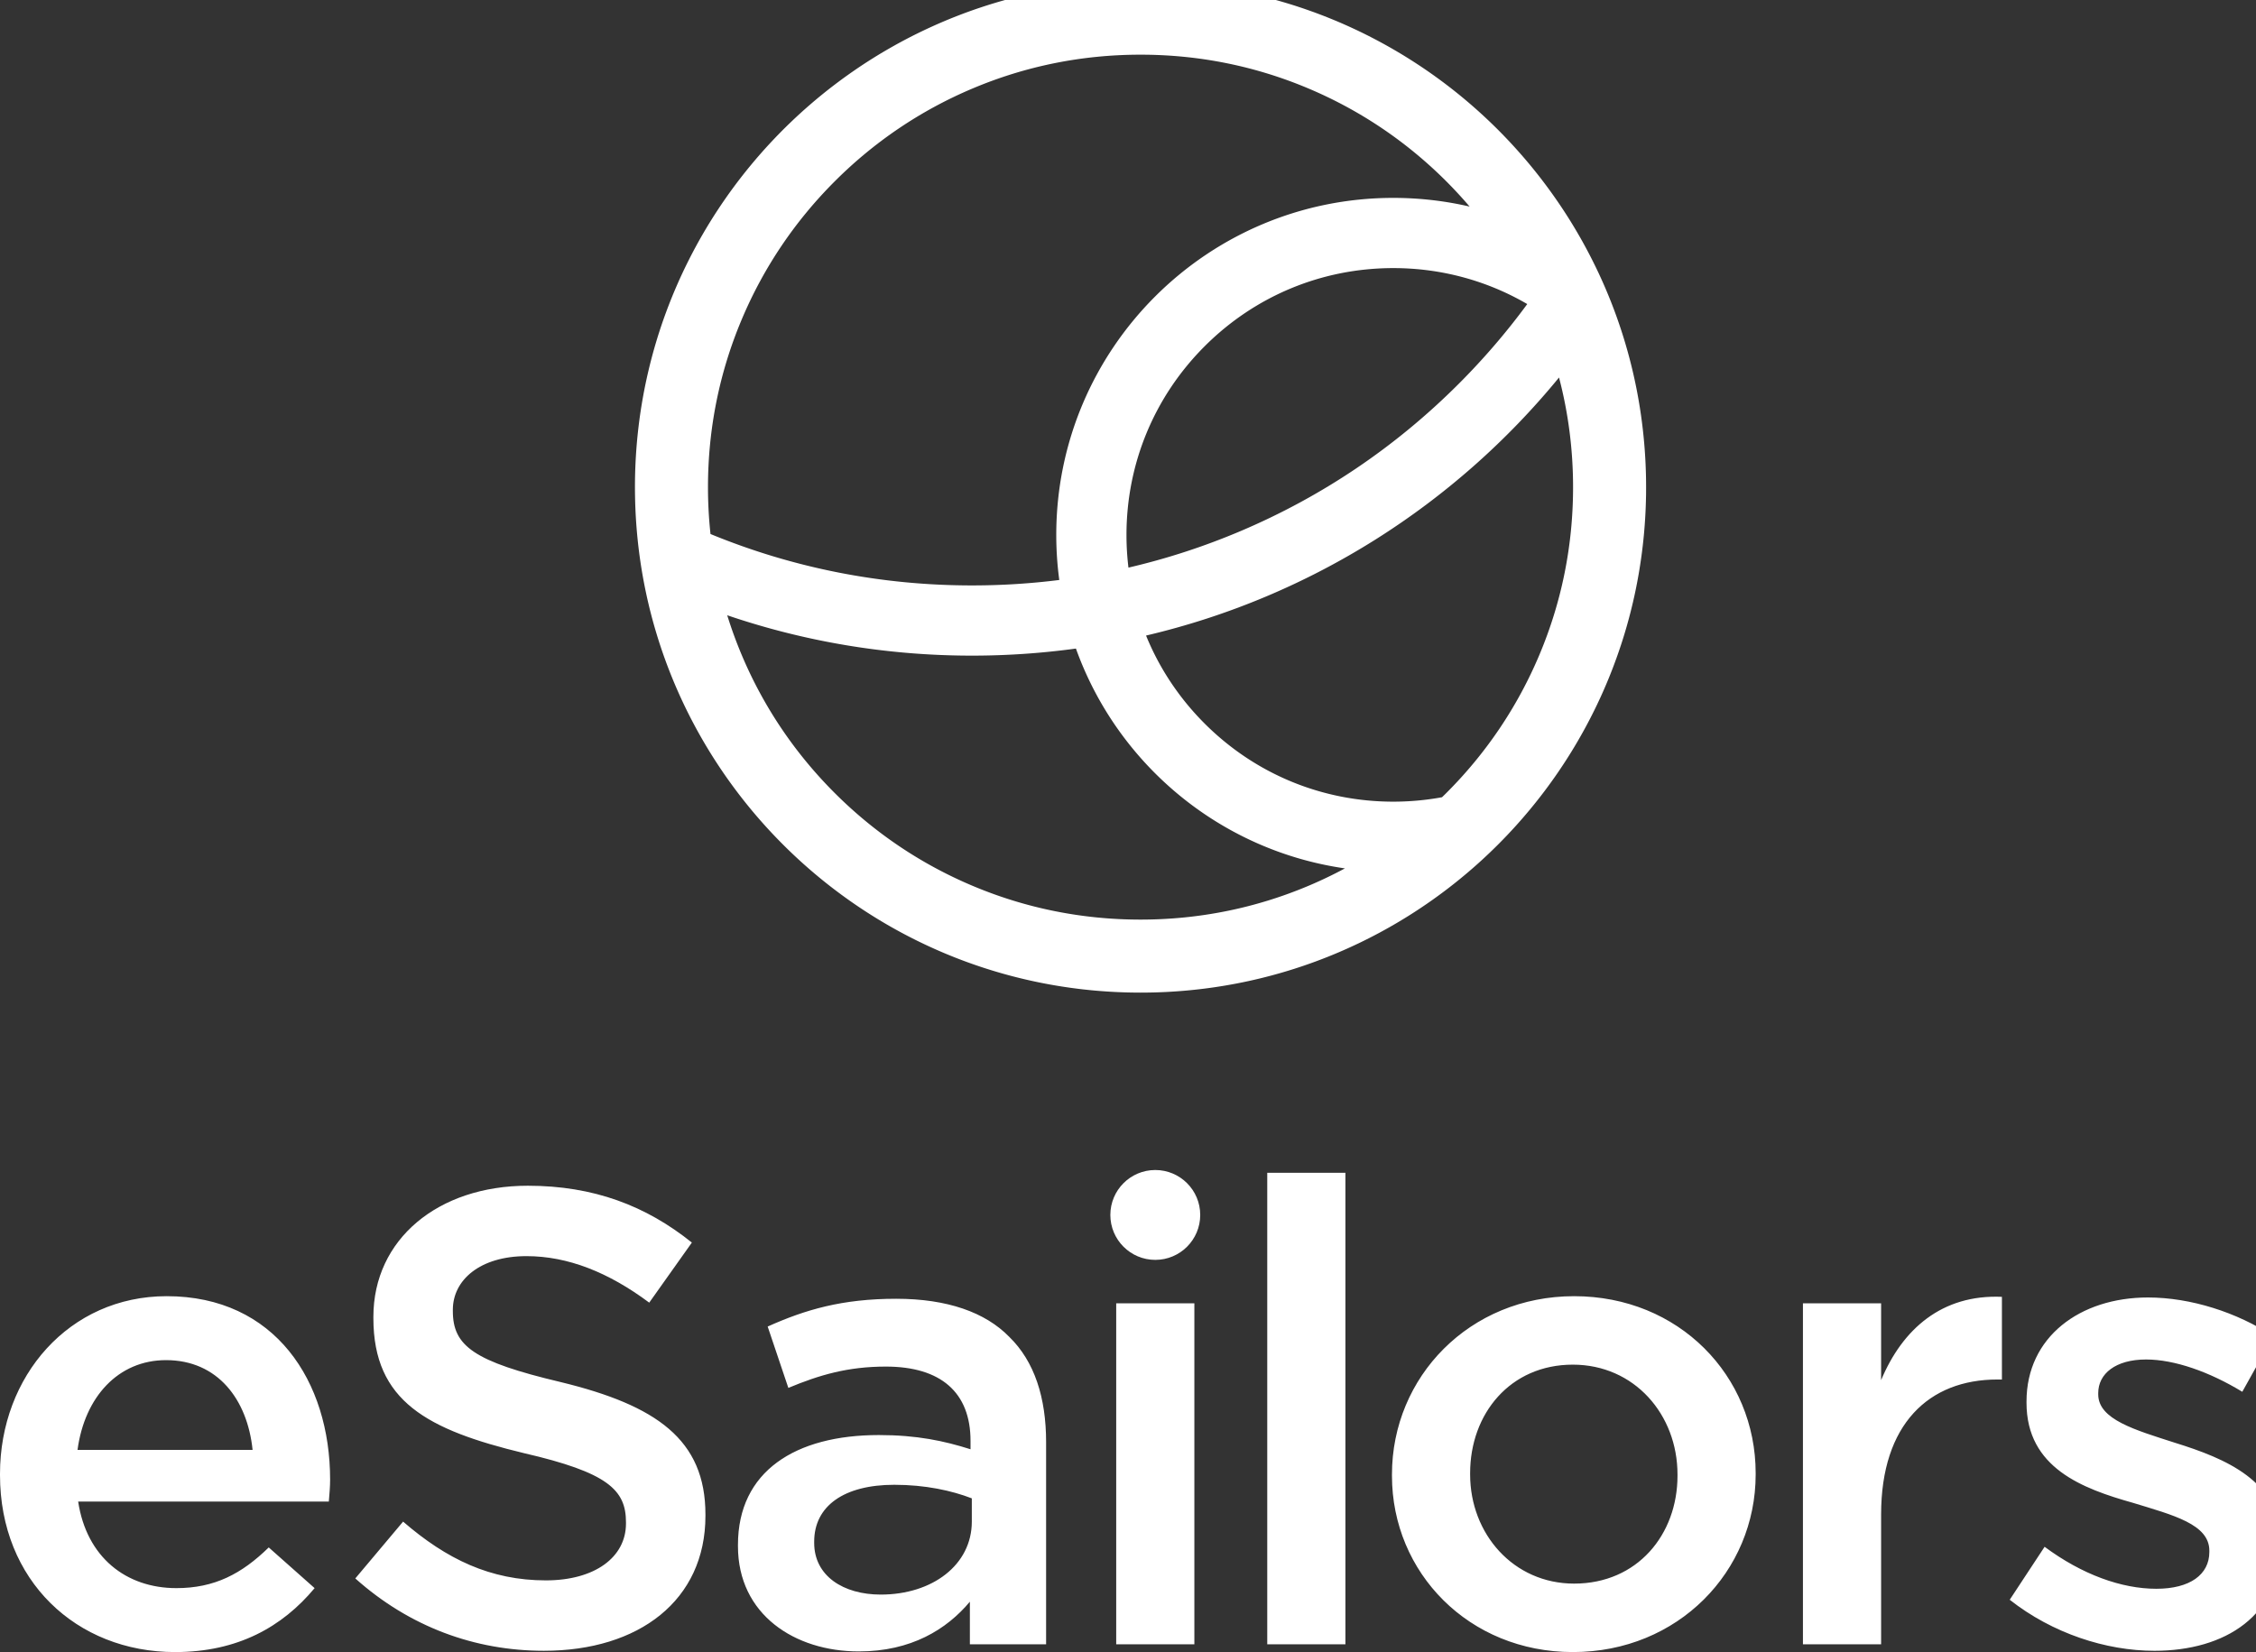 <svg xmlns="http://www.w3.org/2000/svg" height="1487.075" width="2030.325"><rect width="100%" height="100%" fill="#333333" stroke="none"/><defs><clipPath id="a" clipPathUnits="userSpaceOnUse"><path d="M0 0h14663v10739.9H0V0z"/></clipPath></defs><g clip-path="url(#a)" fill="#fff" transform="matrix(.14 0 0 -.14 0 1487.075)"><path d="M1623.75 1299.81c-33.22 323.91-224.25 577.24-556.48 577.24-307.297 0-523.254-236.72-568.934-577.24H1623.75zM0 1137.85v8.31c0 627.07 444.352 1142.02 1071.43 1142.02 697.66 0 1050.66-548.17 1050.66-1179.4 0-45.68-4.16-91.36-8.31-141.19H502.492c53.985-357.137 307.313-556.469 631.218-556.469 245.02 0 419.44 91.359 593.86 261.621l294.85-261.621C1814.77 161.957 1528.23 0 1125.41 0 490.031 0 0 460.953 0 1137.85M2283.96 473.414l307.31 365.441c278.25-240.859 560.63-377.902 917.77-377.902 315.61 0 514.94 149.5 514.94 365.442v8.308c0 207.637-116.26 319.757-656.14 444.337-618.76 149.5-967.6 332.22-967.6 867.94v8.31c0 498.34 415.29 843.01 992.53 843.01 423.58 0 759.95-128.73 1054.8-365.44l-274.09-386.21c-261.62 195.18-523.24 299-789.02 299-299.01 0-473.42-153.65-473.42-344.68v-8.31c0-224.25 132.88-323.92 693.51-456.8 614.62-149.51 930.23-369.61 930.23-851.329v-8.304c0-544.008-427.73-867.922-1038.19-867.922-444.36 0-863.79 153.652-1212.63 465.109M6247.14 838.855v149.497c-128.73 49.828-299 87.208-498.33 87.208-323.92 0-514.95-137.04-514.95-365.443v-8.304c0-211.79 186.87-332.219 427.74-332.219 332.22 0 585.54 191.027 585.54 469.261m-1503.3-157.804v8.304c0 473.415 369.59 705.965 905.3 705.965 245.01 0 419.44-37.37 589.7-91.36v53.99c0 311.45-191.04 477.57-544.02 477.57-245.01 0-427.74-53.98-627.07-137.05L4934.86 2093c240.86 107.98 477.57 178.56 826.41 178.56 328.07 0 573.08-87.21 726.73-245.01 161.97-157.81 236.72-390.37 236.72-676.91V49.832h-490.03v274.082C6085.19 145.348 5856.78 4.152 5520.41 4.152c-411.13 0-776.57 236.707-776.57 676.899M7175.31 49.832h502.492v2192.68H7175.31V49.832zM7715.45 2810.52c0-159.54-129.34-288.89-288.89-288.89-159.55 0-288.89 129.35-288.89 288.89 0 159.55 129.34 288.89 288.89 288.89 159.55 0 288.89-129.34 288.89-288.89M8146.3 49.832h502.48v3031.53H8146.3V49.832zM10783.5 1133.7v8.3c0 386.21-278.2 705.97-672.8 705.97-402.77 0-660.24-315.61-660.24-697.66V1142c0-382.047 278.23-701.809 668.64-701.809 406.9 0 664.4 315.61 664.4 693.509m-1835.51 0v8.3c0 627.07 498.31 1146.19 1171.11 1146.19 672.7 0 1166.9-510.81 1166.9-1137.88V1142c0-622.906-498.4-1142-1175.3-1142-668.55 0-1162.71 510.789-1162.71 1133.7M11589.9 2242.5h502.5v-494.19c137.1 328.08 390.4 552.32 776.6 535.71v-531.56h-29.1c-440.2 0-747.5-286.54-747.5-867.929V49.832h-502.5V2242.5M12919.2 336.371l224.2 340.524c240.9-178.567 494.2-269.926 718.4-269.926 216 0 340.6 91.359 340.6 236.707v8.304c0 170.262-232.6 228.399-490.1 307.301-323.9 91.359-685.2 224.249-685.2 643.679v8.3c0 415.3 344.7 668.6 780.8 668.6 274 0 573-95.51 805.6-249.15l-199.3-357.16c-211.8 128.76-436.1 207.64-618.8 207.64-195.2 0-307.3-91.34-307.3-215.94v-8.31c0-161.96 236.7-228.4 494.2-311.45 319.7-99.67 681-245.01 681-639.525v-8.305c0-460.953-357.1-689.355-813.9-689.355-311.5 0-656.1 112.125-930.2 328.066"/><path d="M6249.48 4927.67c-331.04 139.99-628.46 340.5-883.97 595.97-255.5 255.45-456.05 552.79-596.06 883.75-35.94 84.97-67.47 171.26-94.58 258.73 493.65-168.21 1022.9-259.53 1573.49-259.53 226.64 0 449.66 15.54 668.08 45.46 266.14-742.9 926.6-1298.05 1729.24-1413.41-75.29-40.38-152.55-77.46-231.81-110.97-342.5-144.84-706.6-218.28-1082.19-218.28-375.59 0-739.7 73.44-1082.2 218.28M4551.15 7489.28c0 375.51 73.45 739.59 218.32 1082.13 140.04 331.13 340.61 628.63 596.13 884.25 255.54 255.63 552.95 456.27 883.99 596.34 342.49 145 706.56 218.4 1082.09 218.4 375.52 0 739.58-73.4 1082.07-218.4 331.05-140.07 628.48-340.71 884.05-596.34a2835.503 2835.503 0 0 0 149.41-161.87c-157.62 36.52-321.84 55.83-490.55 55.83-1196.6 0-2166.64-970.69-2166.64-2167.07 0-98.19 6.66-194.82 19.32-289.55-184.85-23.29-372.01-35.02-560.98-35.02-582.56 0-1147.88 111.2-1681.06 330.47-10.64 99.33-16.15 199.64-16.15 300.83m4825.19 664.09c-406.41-406.33-879.54-725.28-1406.24-948.01-232.85-98.46-471.94-176.12-716.01-232.87a1742.13 1742.13 0 0 0-12.69 210.06c0 458.14 178.44 888.94 502.45 1213.06 324.01 324.12 754.73 502.62 1212.81 502.62 307.29 0 602.31-80.45 861.05-231.2-133.07-181.14-280.32-352.66-441.37-513.66m735.86-664.09c0-375.48-73.4-739.47-218.3-1081.89-140.02-330.96-340.52-628.3-596.1-883.75-9.21-9.29-18.69-18.35-28.07-27.48a1736.11 1736.11 0 0 0-313.07-28.45c-458.18 0-888.93 178.39-1212.91 502.3-164.5 164.48-291.38 356.52-376.52 565.65 1060.21 248.95 1986.99 843.88 2654.77 1659.17 59.9-228.72 90.2-464.76 90.2-705.55M7412.33 4240.95c23.92.59 47.77 1.46 71.54 2.56 2.81.13 5.64.24 8.45.37 23.14 1.13 46.22 2.53 69.23 4.14 3.35.23 6.71.46 10.06.7a3365.722 3365.722 0 0 1 78.46 6.68c22.5 2.19 44.95 4.6 67.32 7.25 3.4.4 6.79.81 10.17 1.23 22.55 2.73 45.04 5.69 67.46 8.88 2.98.43 5.94.88 8.91 1.31 22.88 3.33 45.7 6.86 68.42 10.67 2.13.36 4.27.74 6.42 1.1 23.56 4 47.05 8.21 70.45 12.7.77.16 1.55.32 2.33.46 24.31 4.71 48.54 9.66 72.65 14.89.18.04.35.07.52.11 23.73 5.16 47.35 10.6 70.87 16.27 1.52.36 3.04.71 4.55 1.07 22.71 5.51 45.32 11.28 67.83 17.25 2.24.6 4.48 1.19 6.71 1.78a3227.97 3227.97 0 0 1 65.97 18.44c2.54.74 5.08 1.47 7.62 2.22 21.74 6.37 43.39 12.98 64.94 19.79 2.52.81 5.06 1.61 7.58 2.41 21.64 6.91 43.18 14.03 64.62 21.38 2.24.76 4.47 1.54 6.71 2.3 21.77 7.52 43.46 15.25 65.03 23.21 1.61.58 3.2 1.19 4.8 1.78 22.23 8.25 44.35 16.71 66.34 25.42.56.22 1.11.44 1.67.66a3237.79 3237.79 0 0 1 202.53 88.5c.56.27 1.11.53 1.67.8 21.47 10.28 42.8 20.82 64.01 31.56 1.12.56 2.23 1.12 3.34 1.68a3223.3 3223.3 0 0 1 62.28 32.5c1.3.69 2.61 1.39 3.91 2.09 20.58 11.05 41.01 22.32 61.33 33.8 1.18.68 2.37 1.36 3.56 2.02 20.49 11.63 40.86 23.46 61.07 35.5.8.48 1.59.96 2.39 1.44 20.65 12.33 41.12 24.87 61.52 37.64.09.06.18.12.27.17 103.91 65.27 203.85 136.24 299.45 212.49.28.27.64.54 1 .81 18.77 14.98 37.28 30.16 55.7 45.54.54.41.99.82 1.53 1.23 18.33 15.37 36.57 30.93 54.62 46.7.36.35.72.69 1.17 1.03 18.24 15.95 36.21 32.07 54.08 48.41 296.83 271.64 543.01 597.66 722.81 962.29 6.5 13.09 12.9 26.24 19.2 39.44.4 1.04 1 2.09 1.4 3.12 5.9 12.35 11.7 24.74 17.4 37.17.6 1.25 1.2 2.52 1.8 3.77 5.8 12.74 11.5 25.53 17.2 38.36.3.62.6 1.26.9 1.9 24.2 54.76 46.9 110.33 68.1 166.63.4 1.21.9 2.42 1.3 3.63 4.7 12.5 9.3 25.01 13.8 37.57.9 2.08 1.6 4.17 2.3 6.24 4.3 11.94 8.5 23.91 12.6 35.92.8 2.16 1.6 4.32 2.3 6.48 4.2 12.45 8.5 24.9 12.5 37.41.6 1.52 1.1 3.05 1.6 4.58 14.1 42.8 27.2 85.98 39.5 129.53.4 1.28.6 2.57 1 3.86 3.6 12.75 7.1 25.53 10.6 38.35.8 2.94 1.5 5.88 2.3 8.82 3 11.28 5.9 22.58 8.8 33.9.9 3.52 1.7 7.04 2.6 10.57 2.7 10.95 5.4 21.93 8 32.93.8 3.56 1.7 7.1 2.6 10.66 2.7 11.5 5.3 23.02 7.8 34.55.7 2.92 1.4 5.83 2 8.75 3.2 14.23 6.2 28.5 9.1 42.81 0 .11.1.23.1.33 3.1 15.11 6.1 30.26 9 45.46.1.38.1.78.2 1.18 2.7 13.97 5.2 27.98 7.7 42.01.7 3.71 1.2 7.43 2 11.14 1.8 10.77 3.7 21.57 5.4 32.39.7 4.67 1.5 9.36 2.2 14.04 1.6 9.98 3.1 19.97 4.6 29.98.8 4.99 1.5 9.97 2.2 14.97 1.5 9.9 2.8 19.82 4.2 29.75.6 4.92 1.3 9.83 2 14.75 1.3 10.52 2.6 21.05 3.8 31.6.6 4.26 1.1 8.51 1.6 12.77 1.6 13.63 3 27.29 4.5 40.98.1 1.12.3 2.24.3 3.36 1.6 14.97 3 29.99 4.3 45.02.4 3.73.6 7.45.9 11.18 1 11.08 1.9 22.17 2.7 33.29.4 5.33.7 10.68 1.1 16.01.7 9.61 1.3 19.21 1.9 28.84.3 5.8.7 11.62 1 17.44.5 9.24 1 18.5 1.4 27.76.3 5.96.6 11.91.8 17.87.4 9.36.8 18.73 1 28.11l.6 17.23c.2 10.18.4 20.37.7 30.57l.3 14.79c.1 15.09.2 30.19.2 45.33 0 21.47-.2 42.87-.6 64.23-.1 3.28-.2 6.54-.2 9.82-.5 21.19-1.2 42.34-2.1 63.43-.1 2.08-.1 4.16-.2 6.24-2 45.24-4.9 90.25-8.7 135-42.6 501.84-199.3 971.25-444.1 1382.17-8.5 14.25-17 28.41-25.8 42.51-.5.92-1.1 1.84-1.6 2.76-26.7 43.19-54.4 85.7-83 127.51-.7 1-1.3 2-2.1 2.99-28.57 41.69-58.09 82.68-88.61 122.93-.72 1.05-1.53 2.09-2.34 3.14a3252.337 3252.337 0 0 1-93.98 118.15c-.91 1.12-1.9 2.23-2.8 3.35a3365.628 3365.628 0 0 1-99.13 113.12c-1.08 1.2-2.25 2.41-3.34 3.6-33.85 36.76-68.52 72.73-103.9 107.9-1.36 1.27-2.62 2.54-3.89 3.81a2969.825 2969.825 0 0 1-34.12 33.22c-.36.37-.72.73-1.08 1.08-24.11 23.11-48.66 45.85-73.4 68.22-1.53 1.32-2.98 2.64-4.42 3.97-11.38 10.23-22.93 20.39-34.4 30.48-.9.75-1.8 1.51-2.61 2.26-25.01 21.78-50.38 43.19-76.02 64.23-1.71 1.4-3.34 2.7-5.05 4.1-11.47 9.4-23.02 18.7-34.67 27.9-1.35 1.1-2.71 2.1-3.98 3.2-25.9 20.4-51.99 40.5-78.44 60.1-1.99 1.4-3.89 2.8-5.78 4.3-11.56 8.5-23.2 17-34.94 25.4-1.8 1.3-3.52 2.6-5.32 3.9-26.64 19-53.54 37.7-80.8 56-2.17 1.4-4.25 2.8-6.41 4.3-11.65 7.7-23.38 15.4-35.12 23.1-2.26 1.4-4.42 2.9-6.68 4.3-27.35 17.7-55.07 35-82.97 51.9-2.34 1.4-4.71 2.8-7.05 4.2-11.75 7-23.52 14-35.34 20.9-2.68 1.6-5.35 3.1-8.03 4.7-28.08 16.3-56.41 32.1-85.01 47.6-2.51 1.4-5.05 2.7-7.55 4-11.84 6.4-23.71 12.7-35.64 18.9-3.09 1.6-6.19 3.2-9.29 4.8-14.07 7.3-28.17 14.5-42.36 21.5-.07.1-.14.1-.2.2-14.72 7.3-29.49 14.5-44.34 21.6-2.71 1.3-5.44 2.6-8.17 3.9-11.91 5.7-23.86 11.2-35.86 16.8-3.49 1.6-6.97 3.2-10.47 4.8-13.43 6.1-26.91 12.2-40.44 18.1-1.1.5-2.19 1-3.28 1.5-14.96 6.6-29.97 13-45.04 19.4-2.8 1.1-5.61 2.3-8.42 3.5-12.11 5-24.25 10-36.44 14.9-3.8 1.5-7.62 3.1-11.43 4.6-12.99 5.2-26 10.3-39.06 15.3-1.93.7-3.86 1.5-5.8 2.2-15.16 5.8-30.39 11.5-45.65 17.1-2.92 1-5.86 2.1-8.77 3.1-12.29 4.4-24.6 8.8-36.94 13.1-4.1 1.4-8.2 2.8-12.31 4.3-12.64 4.3-25.3 8.6-38.01 12.7-2.66.9-5.3 1.8-7.96 2.7-15.37 5-30.8 9.9-46.26 14.7l-8.9 2.7c-12.48 3.8-24.99 7.6-37.55 11.2-4.39 1.3-8.79 2.6-13.19 3.9-12.35 3.6-24.73 7-37.12 10.5-3.3.9-6.58 1.8-9.88 2.7-15.58 4.2-31.21 8.4-46.88 12.4-2.85.7-5.72 1.4-8.57 2.1-12.83 3.3-25.7 6.5-38.59 9.6-4.61 1.1-9.24 2.2-13.86 3.3-12.18 2.8-24.41 5.6-36.65 8.4-3.77.8-7.54 1.7-11.32 2.5-15.79 3.5-31.62 6.8-47.51 10.1-2.68.5-5.4 1-8.09 1.6-13.24 2.6-26.5 5.2-39.79 7.7-4.79.9-9.6 1.8-14.41 2.7-12.07 2.2-24.17 4.3-36.29 6.4-4.21.8-8.41 1.5-12.63 2.2-15.99 2.7-32.01 5.3-48.06 7.7-2.46.4-4.91.7-7.37 1.1-13.71 2.1-27.45 4-41.22 5.9-4.93.7-9.86 1.3-14.8 2-12.06 1.6-24.14 3.1-36.24 4.6-4.53.5-9.05 1.1-13.6 1.6-16.22 1.9-32.46 3.7-48.75 5.3l-5.76.6c-14.46 1.4-28.94 2.7-43.44 4-5 .4-9.98.8-14.99 1.2-12.12 1-24.25 1.9-36.41 2.8-4.78.3-9.55.7-14.35 1-16.43 1.1-32.91 2-49.41 2.9-1.15 0-2.3.1-3.44.1-15.41.8-30.85 1.4-46.31 2-5.04.2-10.09.3-15.13.5l-36.66.9-14.92.3c-16.68.2-33.38.4-50.11.4-476.77 0-929.57-102.7-1337.48-287.3-24-10.8-47.84-22-71.52-33.4-11.84-5.7-23.64-11.5-35.4-17.3-23.52-11.7-46.88-23.7-70.07-35.9-23.19-12.3-46.21-24.8-69.07-37.6a3224.42 3224.42 0 0 1-265.83-166c-10.72-7.4-21.38-14.9-31.99-22.4-21.25-15.1-42.29-30.5-63.15-46.1-10.43-7.8-20.81-15.7-31.14-23.6-774.76-594.24-1274.32-1529.51-1274.32-2581.02 0-22.1.29-44.13.72-66.14 3.66-183.2 22.47-362.69 55.26-537.26h.01c4.37-23.28 9-46.47 13.87-69.57l.32-1.57c19.62-92.9 43.21-184.33 70.58-274.11.12-.44.26-.86.39-1.29 6.82-22.35 13.86-44.58 21.16-66.72.01-.05.03-.11.05-.17a3228.026 3228.026 0 0 1 72.31-197.65c.11-.26.22-.53.33-.81 8.62-21.36 17.47-42.61 26.53-63.76.2-.44.39-.89.58-1.34 27.5-64.08 57.02-127.1 88.45-188.99.01-.02.01-.04.02-.04 10.35-20.39 20.92-40.64 31.69-60.76.35-.65.7-1.31 1.04-1.96a3246.828 3246.828 0 0 1 140.03-236.66c.52-.8 1.03-1.6 1.56-2.39 12.2-18.74 24.59-37.33 37.16-55.79.42-.62.84-1.23 1.26-1.85a3261.65 3261.65 0 0 1 120.41-165.11c.63-.8 1.26-1.62 1.88-2.42 13.55-17.36 27.26-34.57 41.14-51.64.83-1.02 1.66-2.04 2.49-3.05 14.07-17.28 28.31-34.42 42.73-51.39.05-.07.11-.13.17-.2 29.37-34.58 59.48-68.53 90.26-101.84.66-.69 1.29-1.4 1.94-2.09 14.79-15.98 29.74-31.8 44.85-47.47 1.23-1.28 2.44-2.54 3.67-3.81 15.08-15.59 30.3-31.05 45.68-46.34.82-.82 1.65-1.63 2.48-2.45 31.84-31.58 64.32-62.51 97.42-92.76.48-.44.95-.88 1.43-1.31 16.02-14.63 32.21-29.06 48.52-43.37 1.53-1.34 3.05-2.67 4.58-4 16.03-14 32.19-27.85 48.5-41.55 1.49-1.24 2.98-2.49 4.48-3.74a3250.63 3250.63 0 0 1 50.59-41.5c.21-.17.42-.33.64-.5 17.74-14.25 35.65-28.31 53.7-42.2.08-.05.16-.12.25-.17 17.24-13.26 34.64-26.31 52.16-39.22 1.71-1.28 3.43-2.55 5.14-3.81 16.96-12.44 34.04-24.72 51.24-36.85 2.03-1.43 4.08-2.86 6.13-4.3 17.37-12.19 34.86-24.22 52.47-36.07 1.27-.85 2.55-1.69 3.81-2.54 36.42-24.42 73.36-48.12 110.8-71.09 1.76-1.07 3.5-2.15 5.25-3.23a3248.17 3248.17 0 0 1 53.92-32.19c2.49-1.45 4.97-2.91 7.46-4.35 18.01-10.46 36.12-20.77 54.35-30.89 2.1-1.18 4.22-2.33 6.33-3.5 18.95-10.46 37.99-20.79 57.16-30.89.13-.06.26-.14.4-.21 19.38-10.2 38.89-20.19 58.5-30.01 1.57-.78 3.11-1.58 4.67-2.36 18.81-9.38 37.73-18.55 56.73-27.58 2.75-1.29 5.48-2.6 8.23-3.89 18.66-8.81 37.44-17.43 56.3-25.88 2.77-1.24 5.55-2.47 8.32-3.71 19.28-8.57 38.64-16.99 58.11-25.2 1.48-.63 2.96-1.23 4.44-1.84 19.74-8.29 39.56-16.39 59.49-24.3 1.06-.41 2.11-.84 3.16-1.26 19.79-7.82 39.69-15.41 59.66-22.85 2.85-1.06 5.7-2.13 8.54-3.19 19.35-7.15 38.8-14.11 58.33-20.9 3.23-1.11 6.46-2.23 9.69-3.34 19.69-6.78 39.45-13.39 59.3-19.79 2.45-.79 4.91-1.56 7.36-2.34 41.54-13.29 83.44-25.76 125.69-37.41 2.72-.74 5.42-1.51 8.14-2.25 20.08-5.48 40.24-10.75 60.47-15.84 3.54-.9 7.05-1.78 10.59-2.66 20.13-5 40.32-9.83 60.6-14.45 3.16-.72 6.33-1.42 9.5-2.13 21.01-4.73 42.08-9.3 63.26-13.61 1.12-.24 2.26-.46 3.39-.68 20.99-4.26 42.06-8.29 63.18-12.14 2.32-.43 4.63-.87 6.95-1.29 20.87-3.76 41.82-7.27 62.82-10.63 3.61-.58 7.23-1.17 10.85-1.73 20.64-3.23 41.34-6.26 62.11-9.1 3.61-.48 7.24-.96 10.86-1.44 21.21-2.83 42.47-5.48 63.8-7.9 2.29-.25 4.59-.49 6.89-.74 21.41-2.37 42.88-4.55 64.41-6.51 1.5-.13 2.99-.3 4.5-.42 21.76-1.95 43.6-3.63 65.47-5.15 3.48-.24 6.96-.5 10.43-.73 21.2-1.4 42.46-2.58 63.77-3.58 3.89-.18 7.78-.35 11.67-.51 21.48-.92 43-1.67 64.58-2.17 3.05-.08 6.11-.11 9.16-.18 22.72-.47 45.48-.76 68.3-.76 25.14 0 50.21.33 75.21.9 1.82.04 3.64.05 5.44.1" fill-rule="evenodd"/></g></svg>